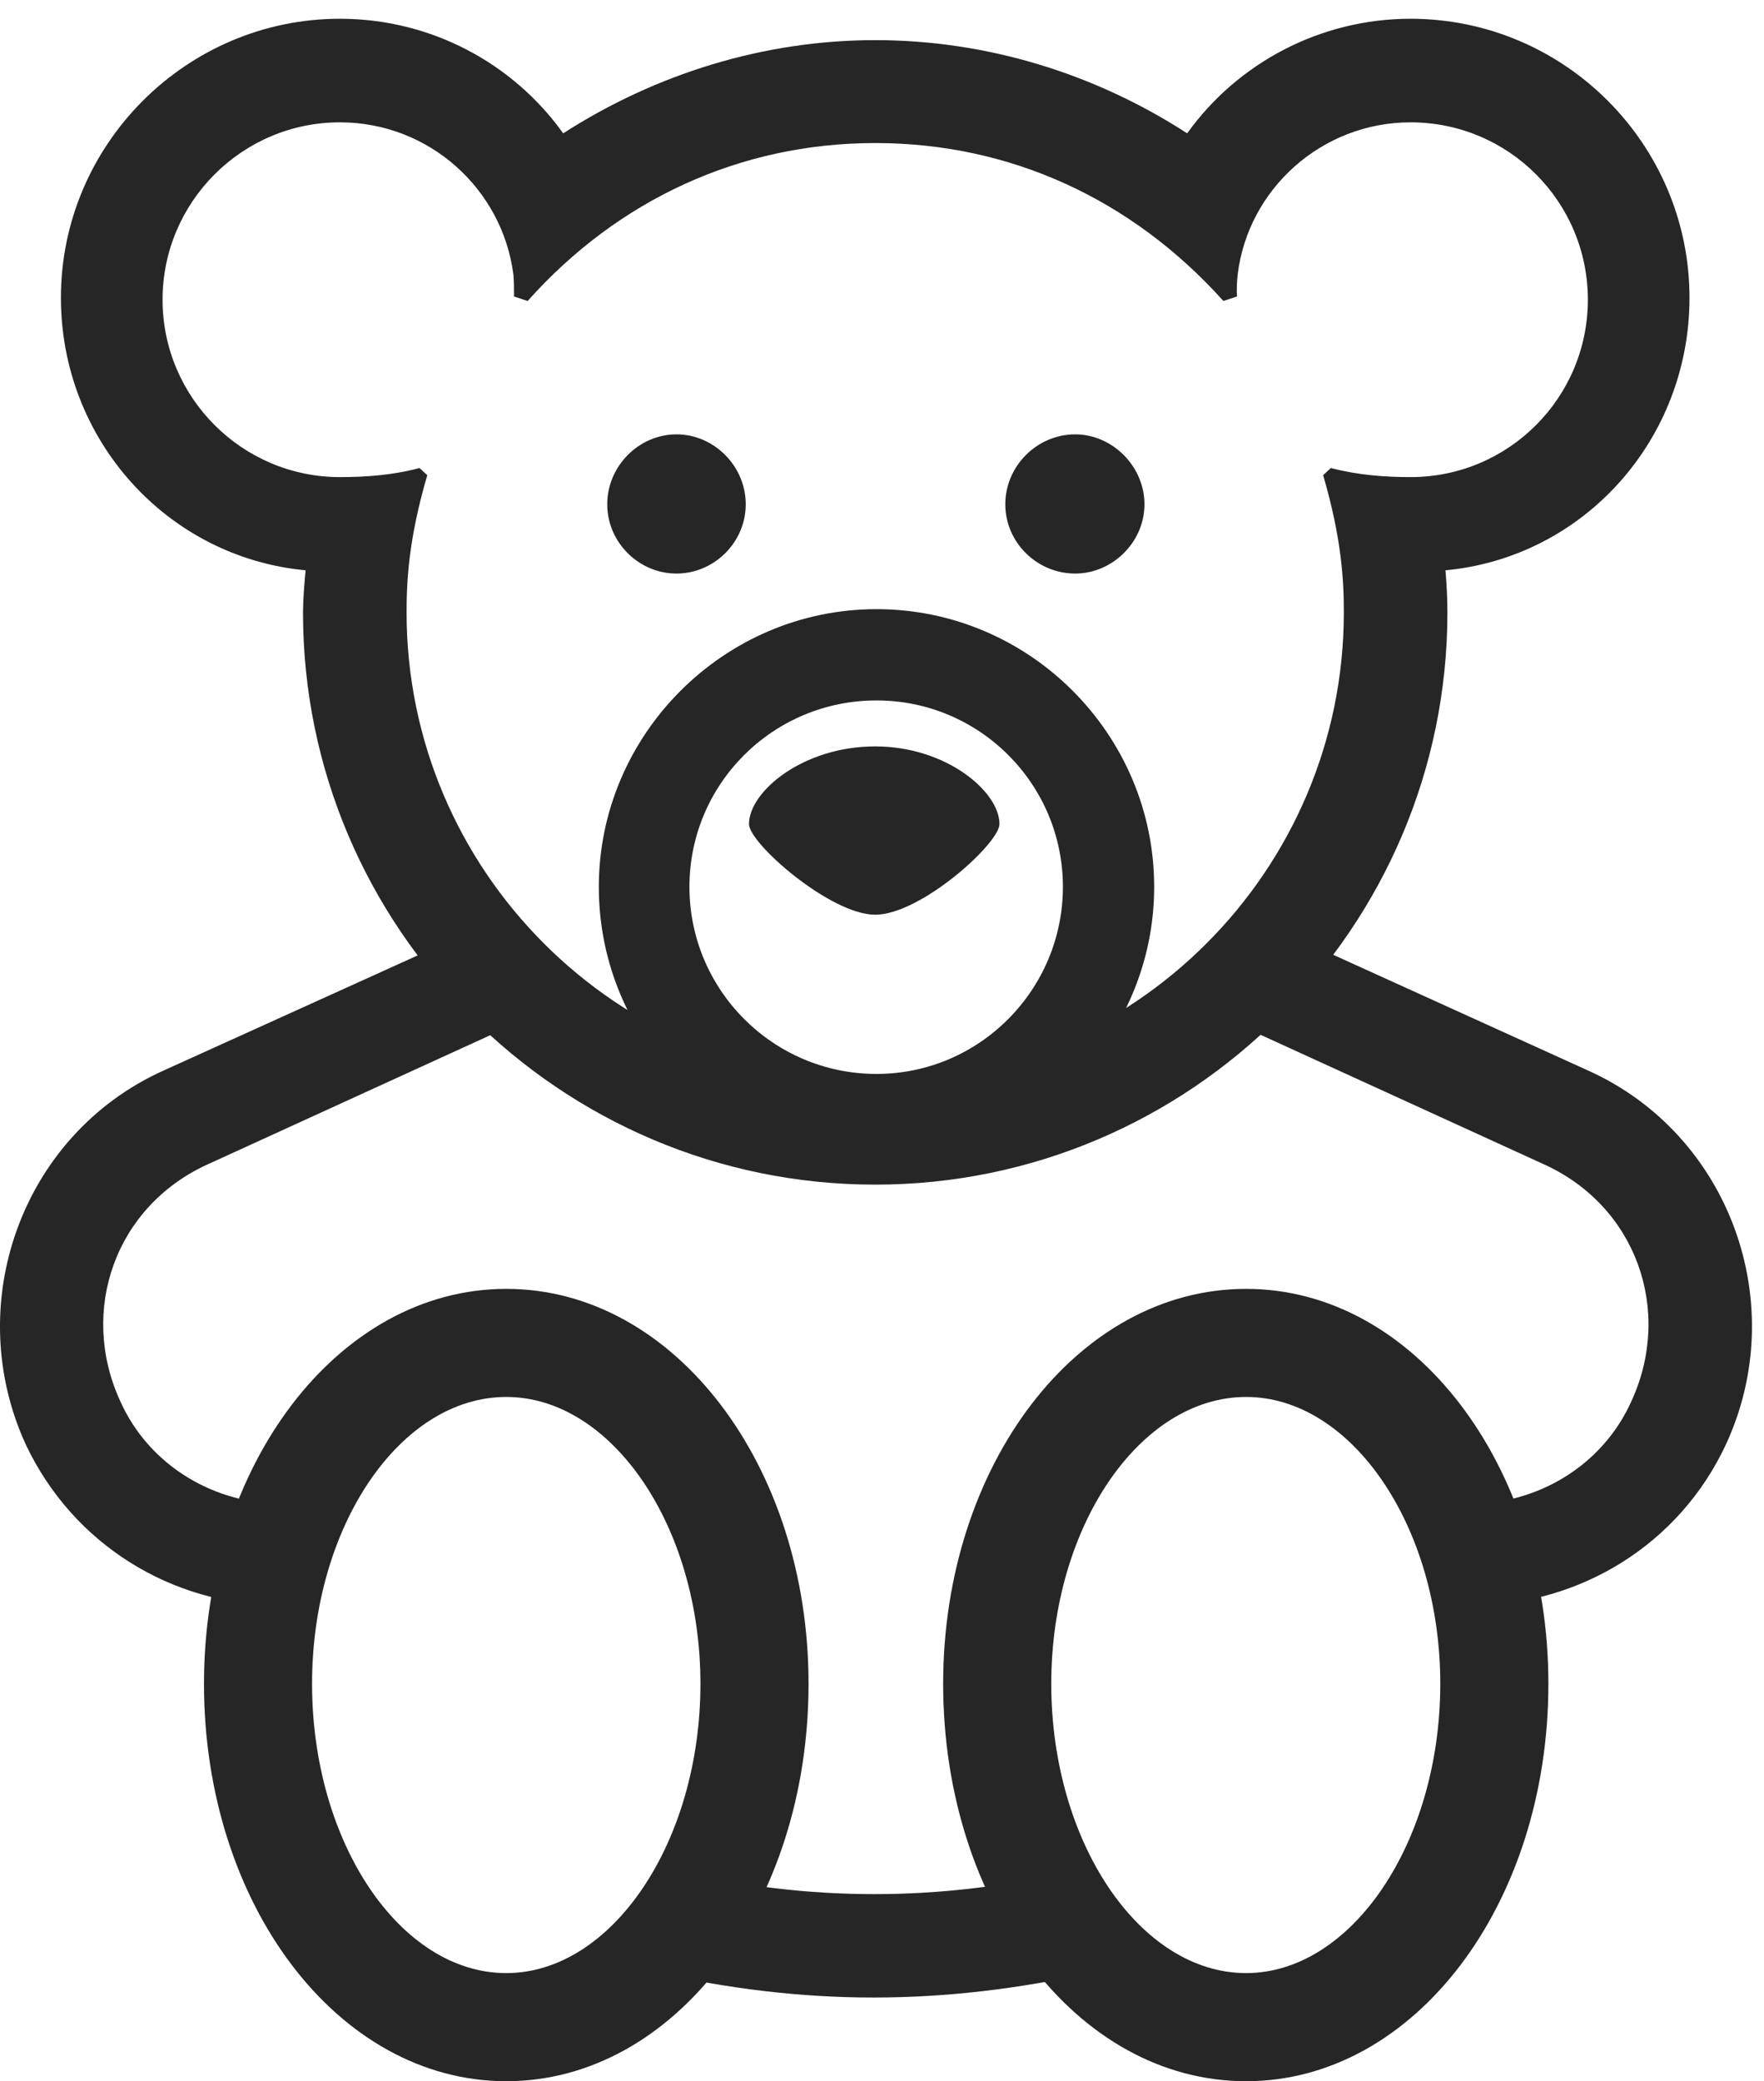 <?xml version="1.0" encoding="UTF-8"?>
<!--Generator: Apple Native CoreSVG 326-->
<!DOCTYPE svg
PUBLIC "-//W3C//DTD SVG 1.1//EN"
       "http://www.w3.org/Graphics/SVG/1.1/DTD/svg11.dtd">
<svg version="1.1" xmlns="http://www.w3.org/2000/svg" xmlns:xlink="http://www.w3.org/1999/xlink" viewBox="0 0 53.227 62.793">
 <g>
  <rect height="62.793" opacity="0" width="53.227" x="0" y="0"/>
  <path d="M26.408 35.742C35.92 35.742 43.674 27.988 43.674 18.477C43.674 18.105 43.654 17.637 43.615 17.207C47.795 16.816 50.979 13.262 50.979 8.984C50.979 4.355 47.209 0.566 42.561 0.566C39.846 0.566 37.346 1.895 35.822 4.023C33.049 2.227 29.787 1.211 26.408 1.211C23.049 1.211 19.787 2.227 16.994 4.023C15.471 1.895 12.991 0.566 10.256 0.566C5.627 0.566 1.838 4.355 1.838 8.984C1.838 13.262 5.041 16.816 9.221 17.207C9.182 17.637 9.143 18.105 9.143 18.477C9.143 27.988 16.897 35.742 26.408 35.742ZM26.408 32.617C18.616 32.617 12.268 26.27 12.268 18.477C12.268 17.539 12.326 16.27 12.893 14.336L12.658 14.121C11.858 14.336 11.037 14.395 10.256 14.395C7.307 14.395 4.905 11.992 4.905 9.043C4.905 6.094 7.307 3.691 10.256 3.691C12.951 3.691 15.158 5.703 15.491 8.281C15.51 8.477 15.51 8.75 15.51 8.945L15.92 9.082C18.654 6.016 22.346 4.316 26.408 4.316C30.491 4.316 34.162 6.016 36.916 9.082L37.326 8.945C37.307 8.75 37.326 8.477 37.346 8.281C37.658 5.703 39.885 3.691 42.561 3.691C45.529 3.691 47.912 6.094 47.912 9.043C47.912 11.992 45.529 14.395 42.561 14.395C41.799 14.395 40.979 14.336 40.158 14.121L39.924 14.336C40.49 16.27 40.549 17.539 40.549 18.477C40.549 26.27 34.201 32.617 26.408 32.617ZM26.448 35.137C31.037 35.137 34.826 31.367 34.826 26.758C34.826 22.148 31.057 18.379 26.448 18.379C21.838 18.379 18.069 22.168 18.069 26.758C18.069 31.387 21.819 35.137 26.448 35.137ZM26.448 32.402C23.323 32.402 20.803 29.863 20.803 26.758C20.803 23.652 23.323 21.133 26.448 21.133C29.553 21.133 32.072 23.652 32.072 26.758C32.072 29.863 29.553 32.402 26.448 32.402ZM20.412 17.305C21.545 17.305 22.502 16.367 22.502 15.215C22.502 14.062 21.545 13.105 20.412 13.105C19.279 13.105 18.323 14.062 18.323 15.215C18.323 16.367 19.279 17.305 20.412 17.305ZM32.444 17.305C33.557 17.305 34.533 16.367 34.533 15.215C34.533 14.062 33.557 13.105 32.444 13.105C31.291 13.105 30.334 14.062 30.334 15.215C30.334 16.367 31.291 17.305 32.444 17.305ZM26.408 27.598C27.776 27.598 30.158 25.449 30.158 24.863C30.158 23.887 28.557 22.52 26.408 22.52C24.221 22.52 22.6 23.887 22.6 24.863C22.6 25.449 25.061 27.598 26.408 27.598ZM15.276 62.793C20.354 62.793 24.397 57.461 24.397 50.801C24.397 44.219 20.354 38.887 15.276 38.887C10.197 38.887 6.155 44.219 6.155 50.801C6.155 57.461 10.197 62.793 15.276 62.793ZM15.276 59.531C12.072 59.531 9.416 55.586 9.416 50.801C9.416 46.055 12.072 42.148 15.276 42.148C18.459 42.148 21.135 46.055 21.135 50.801C21.135 55.586 18.459 59.531 15.276 59.531ZM37.6 62.793C42.678 62.793 46.721 57.461 46.721 50.801C46.721 44.219 42.678 38.887 37.6 38.887C32.502 38.887 28.459 44.219 28.459 50.801C28.459 57.461 32.502 62.793 37.6 62.793ZM37.6 59.531C34.397 59.531 31.721 55.586 31.721 50.801C31.721 46.055 34.397 42.148 37.6 42.148C40.783 42.148 43.459 46.055 43.459 50.801C43.459 55.586 40.783 59.531 37.6 59.531ZM8.401 48.438L8.615 45.371C6.506 45.41 4.494 44.238 3.615 42.246C2.385 39.531 3.479 36.406 6.252 35.137L15.569 30.879L14.28 28.066L4.924 32.305C0.647 34.238-1.17 39.355 0.783 43.594C2.209 46.602 5.178 48.418 8.401 48.438ZM44.455 48.438C47.678 48.418 50.666 46.602 52.072 43.594C54.045 39.355 52.209 34.238 47.932 32.305L38.596 28.066L37.287 30.879L46.604 35.137C49.377 36.406 50.471 39.531 49.24 42.246C48.362 44.238 46.35 45.41 44.26 45.371ZM19.709 59.492C24.279 60.527 28.42 60.527 33.069 59.492L32.326 56.445C28.401 57.383 24.358 57.383 20.451 56.445Z" fill="black" fill-opacity="0.85"/>
 </g>
</svg>
